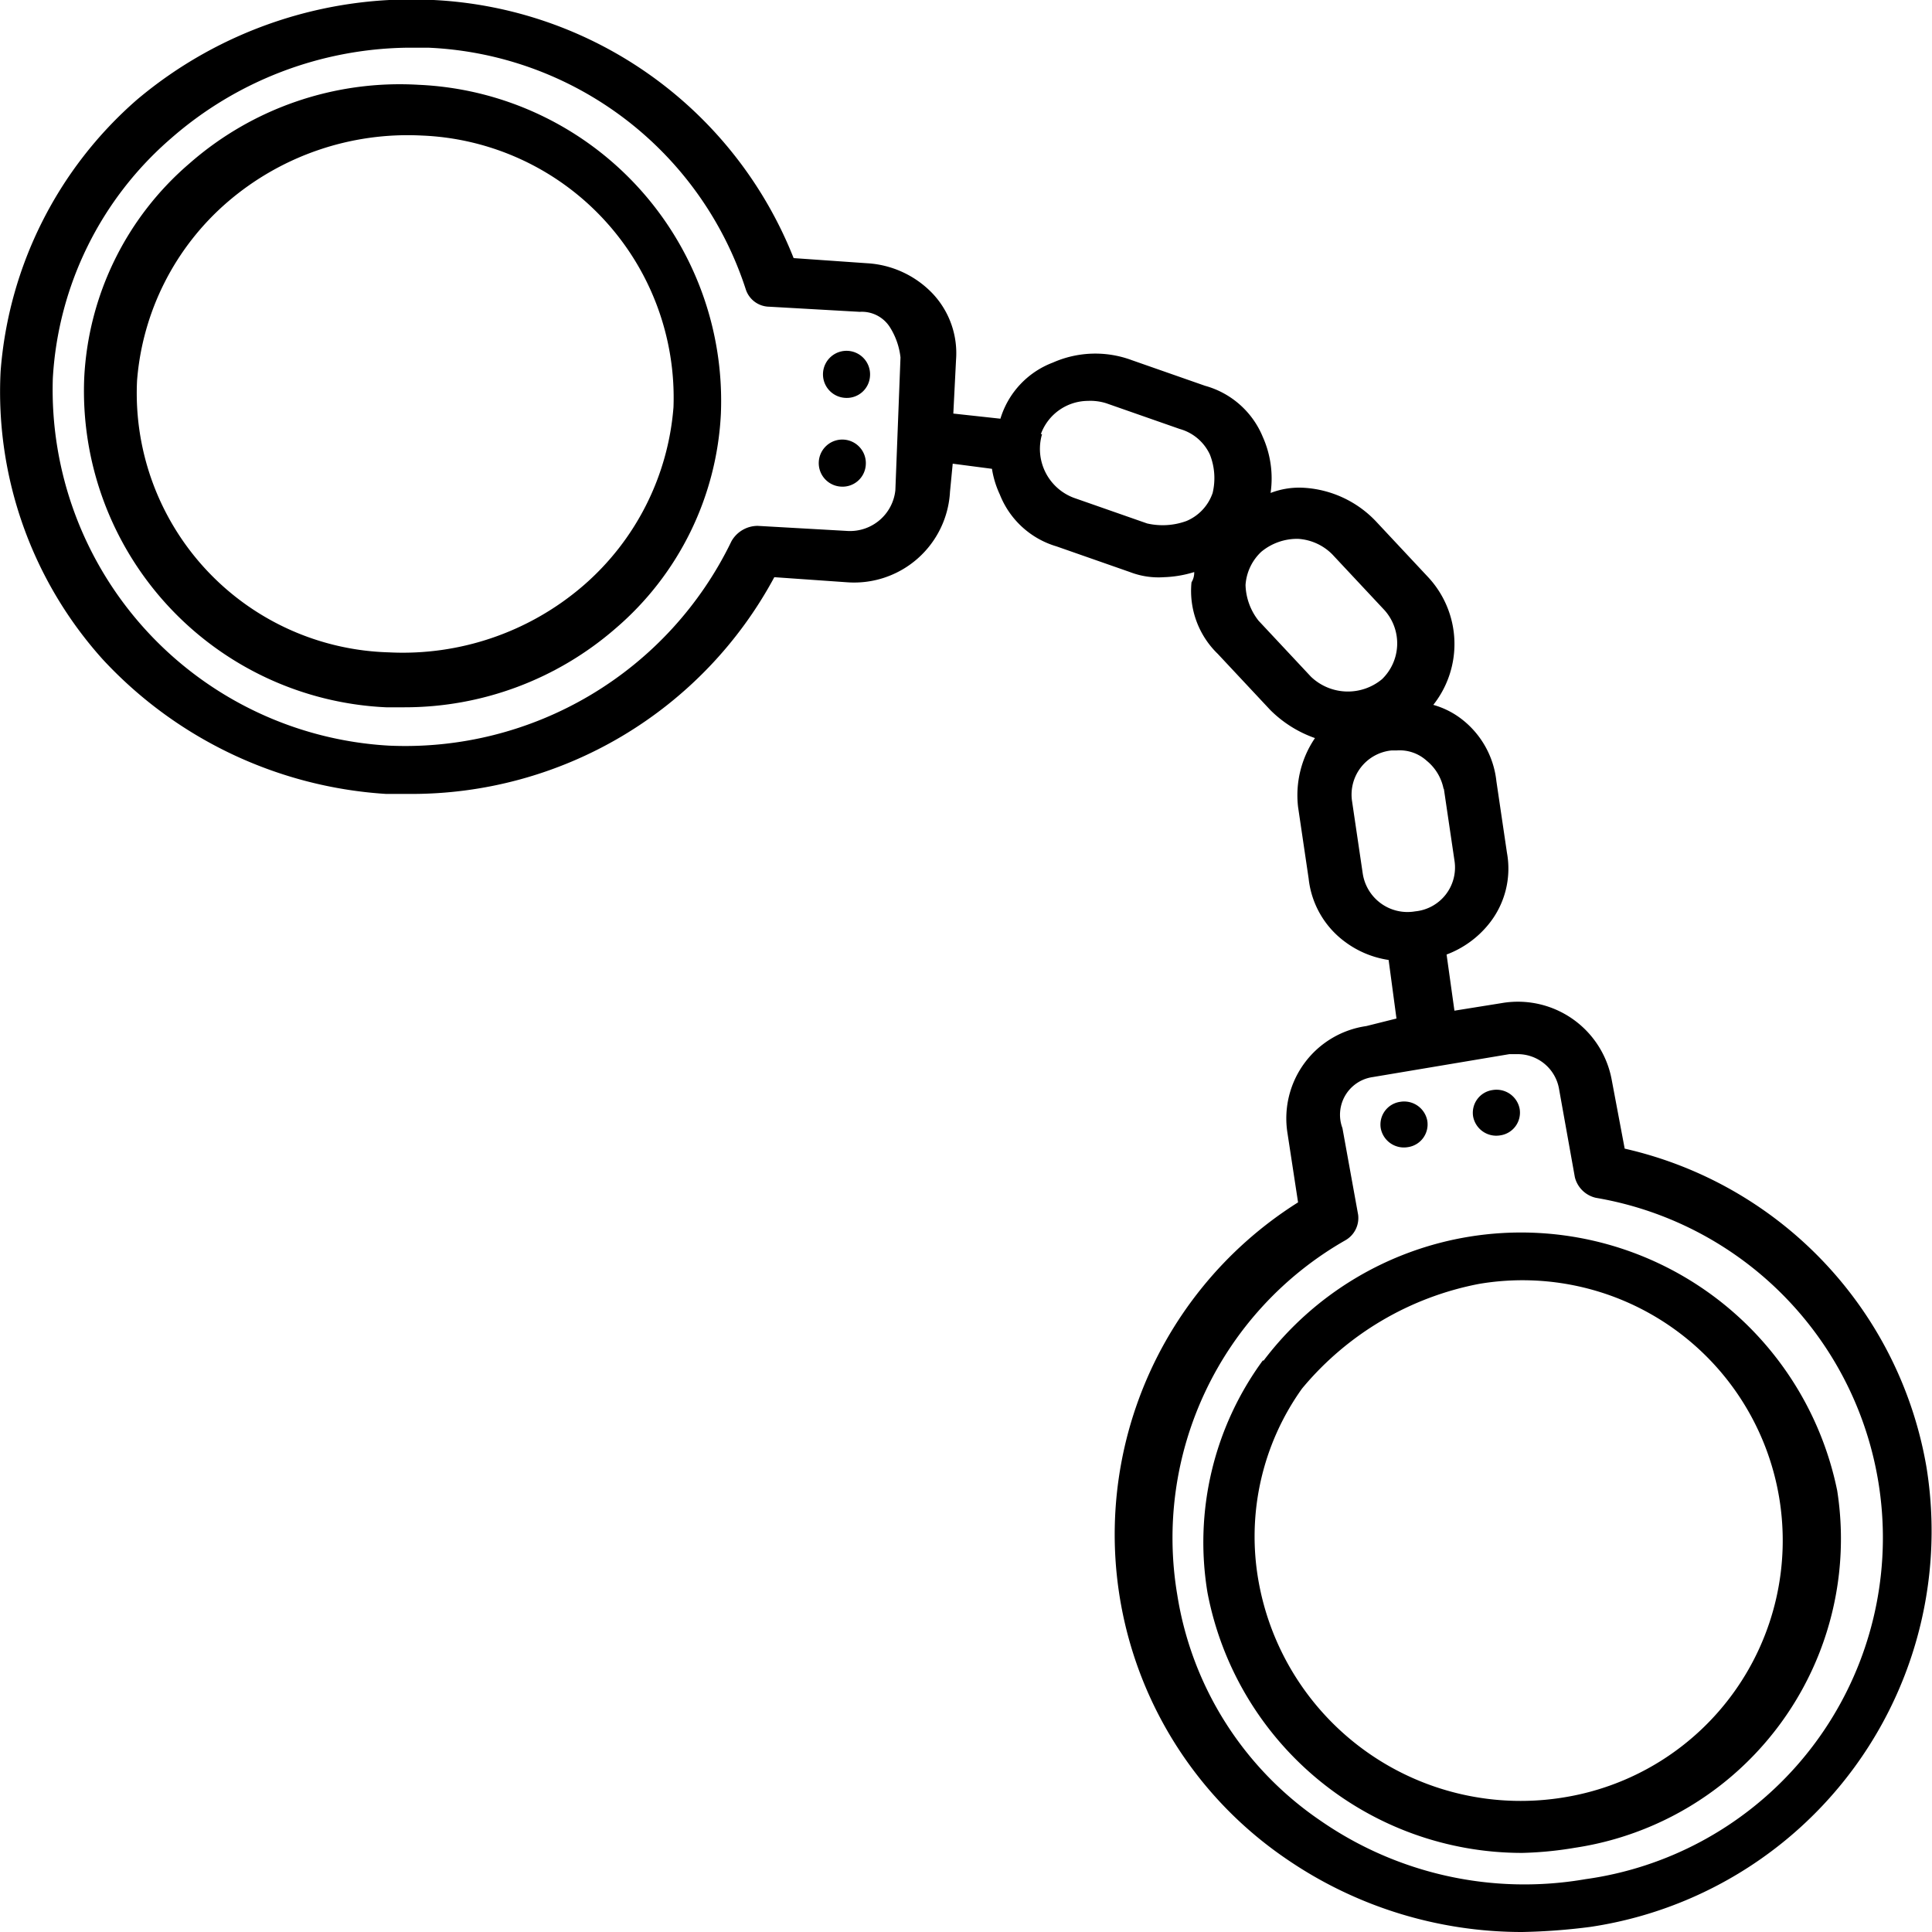<svg xmlns="http://www.w3.org/2000/svg" width="64" height="64" viewBox="0 0 64 64"><title>service-criminal-icon</title><path d="M49.7,37.61a.76.76,0,0,0,.64-.88.78.78,0,0,0-.9-.62.76.76,0,0,0-.64.88A.78.78,0,0,0,49.7,37.61Z" transform="translate(0 0)"/><path d="M46.64,38a.76.76,0,0,0,.64-.88.78.78,0,0,0-.9-.62.76.76,0,0,0-.64.88A.78.78,0,0,0,46.64,38Z" transform="translate(0 0)"/><path d="M41.83,45.07A10.19,10.19,0,0,0,40,52.76a10.61,10.61,0,0,0,10.43,8.62,12.1,12.1,0,0,0,1.74-.17,10.35,10.35,0,0,0,8.69-11.83,10.69,10.69,0,0,0-19-4.31ZM49,42.53a8.62,8.62,0,1,1,2.87,17,8.82,8.82,0,0,1-10.17-7.1A8.43,8.43,0,0,1,43.13,46,10.09,10.09,0,0,1,49,42.53Z" transform="translate(0 0)"/><path d="M28.68,15.4a.78.78,0,1,0-.82.72A.77.77,0,0,0,28.68,15.4Z" transform="translate(0 0)"/><path d="M28.82,12.46a.78.78,0,1,0-.82.72A.77.77,0,0,0,28.82,12.46Z" transform="translate(0 0)"/><path d="M12.79,23.43h.61a10.64,10.64,0,0,0,7-2.62,10,10,0,0,0,3.48-7.1,10.48,10.48,0,0,0-10-10.9A10.56,10.56,0,0,0,6.27,5.42a10,10,0,0,0-3.48,7.1A10.49,10.49,0,0,0,12.79,23.43ZM4.54,12.61a8.71,8.71,0,0,1,3-5.92,9.15,9.15,0,0,1,6.43-2.2,8.69,8.69,0,0,1,8.34,9,8.71,8.71,0,0,1-3,5.92,9.15,9.15,0,0,1-6.43,2.2A8.59,8.59,0,0,1,4.54,12.61Z" transform="translate(0 0)"/><path d="M12.79,26.3h.78a13.64,13.64,0,0,0,12.08-7.18l2.43.17a3.18,3.18,0,0,0,3.39-3l.09-.93,1.3.17a3.15,3.15,0,0,0,.26.85A2.9,2.9,0,0,0,35,18.1l2.43.85a2.63,2.63,0,0,0,1.13.17,3.79,3.79,0,0,0,1-.17.62.62,0,0,1-.09.34,2.9,2.9,0,0,0,.87,2.37l1.74,1.86a3.94,3.94,0,0,0,1.48.93A3.37,3.37,0,0,0,43,26.73l.35,2.37a3,3,0,0,0,1.22,2.11A3.2,3.2,0,0,0,46,31.8l.26,1.94-1,.25a3.09,3.09,0,0,0-2.61,3.55L43,39.83a13,13,0,0,0-.43,21.72A13.79,13.79,0,0,0,50.43,64a20.33,20.33,0,0,0,2.26-.17A13.26,13.26,0,0,0,63.82,48.62a13.08,13.08,0,0,0-10-10.57l-.43-2.28a3.16,3.16,0,0,0-3.65-2.54l-1.56.25-.26-1.86a3.27,3.27,0,0,0,1.39-1,2.92,2.92,0,0,0,.61-2.37l-.35-2.37a3,3,0,0,0-1.22-2.11,2.75,2.75,0,0,0-.87-.42,3.25,3.25,0,0,0-.17-4.23l-1.74-1.86a3.58,3.58,0,0,0-2.35-1.1,2.63,2.63,0,0,0-1.13.17,3.37,3.37,0,0,0-.26-1.86,2.9,2.9,0,0,0-1.91-1.69l-2.43-.85a3.47,3.47,0,0,0-2.61.08,2.88,2.88,0,0,0-1.74,1.86l-1.56-.17.09-1.78a2.88,2.88,0,0,0-.78-2.2,3.26,3.26,0,0,0-2.17-1l-2.43-.17A13.55,13.55,0,0,0,14.36,0a14.11,14.11,0,0,0-9.82,3.3,13.27,13.27,0,0,0-4.52,9,13.25,13.25,0,0,0,3.39,9.55A14,14,0,0,0,12.79,26.3ZM50,34.92h.26a1.39,1.39,0,0,1,1.39,1.18L52.17,39a.93.93,0,0,0,.7.68,11.42,11.42,0,0,1-.35,22.57,11.86,11.86,0,0,1-8.78-1.94A11.14,11.14,0,0,1,39,52.84a11.35,11.35,0,0,1,5.56-11.75.85.85,0,0,0,.43-.85l-.52-2.87a1.26,1.26,0,0,1,1-1.69Zm-2.17-8.79.35,2.37a1.46,1.46,0,0,1-1.3,1.69,1.5,1.5,0,0,1-1.74-1.27l-.35-2.37a1.47,1.47,0,0,1,1.3-1.69h.17a1.33,1.33,0,0,1,1,.34A1.6,1.6,0,0,1,47.82,26.13ZM43,17.85a1.75,1.75,0,0,1,1.13.51l1.74,1.86a1.65,1.65,0,0,1-.09,2.28,1.77,1.77,0,0,1-2.35-.08l-1.74-1.86a2,2,0,0,1-.43-1.18,1.66,1.66,0,0,1,.52-1.1A1.86,1.86,0,0,1,43,17.85Zm-8.52-3.47a1.67,1.67,0,0,1,1.56-1.1,1.74,1.74,0,0,1,.61.08l2.43.85a1.56,1.56,0,0,1,1,.85,2.12,2.12,0,0,1,.09,1.27,1.55,1.55,0,0,1-.87.93,2.3,2.3,0,0,1-1.3.08l-2.43-.85A1.73,1.73,0,0,1,34.52,14.38ZM1.75,12.53A11.35,11.35,0,0,1,5.67,4.58a12.12,12.12,0,0,1,7.82-3h.7A11.59,11.59,0,0,1,24.7,9.57a.83.83,0,0,0,.78.59l3,.17a1.1,1.1,0,0,1,1,.51,2.36,2.36,0,0,1,.35,1l-.17,4.4a1.51,1.51,0,0,1-1.56,1.35l-3-.17a1,1,0,0,0-.87.51A12,12,0,0,1,12.88,24.7,11.81,11.81,0,0,1,1.75,12.53Z" transform="translate(0 0)"/></svg>